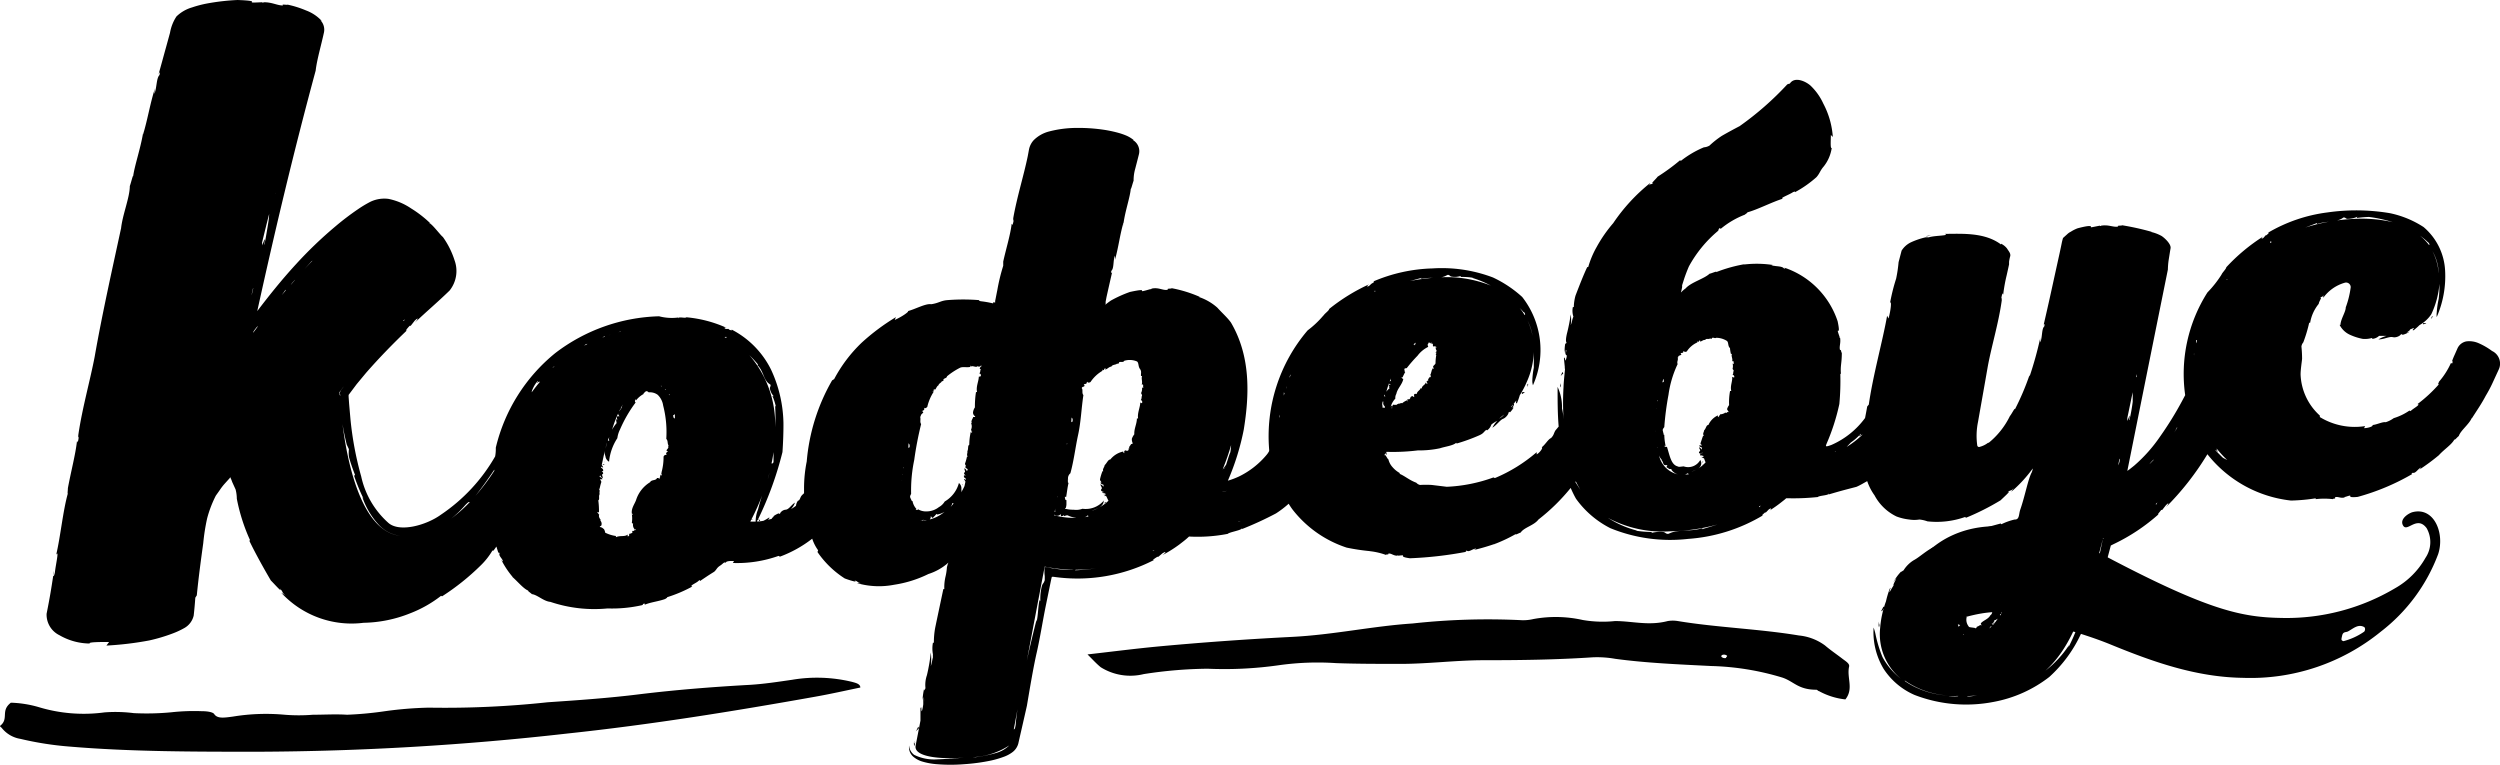 <svg xmlns="http://www.w3.org/2000/svg" viewBox="2495 29 205 62.711">
  <g id="logo_black" transform="translate(2495.013 29.03)">
    <g id="Layer_1" data-name="Layer 1" transform="translate(-0.013 -0.03)">
      <path id="Path_101" data-name="Path 101" d="M193.452,51.18c8.528,4.5,11.253,5.027,14.507,5.08a17.461,17.461,0,0,0,9.268-2.434,6.57,6.57,0,0,0,2.5-2.5,2.31,2.31,0,0,0,.088-2.434c-.794-1.058-1.579.362-1.922-.2s.511-1.049.785-1.111c1.764-.441,2.646,1.764,2.081,3.457a14.365,14.365,0,0,1-4.692,6.341,16.914,16.914,0,0,1-11.305,3.792c-3.863-.053-7.425-1.323-10.944-2.769-2.31-.935-4.753-1.5-7.055-2.293-2.116-.714-4.065-.168-6.085.476a6.014,6.014,0,0,0-1.72,1.138,1.146,1.146,0,0,0-.45,1.129.82.82,0,0,0,.882.511c.273,0,.564-.229.882-.079s.661.247.661.705-.388.45-.653.591c-2.213,1.173-3.527-1.094-3.783-3.289a7.69,7.69,0,0,1,4.127-7.663c2.231-1.12,4.33-.97,6.667-.723a11.349,11.349,0,0,1,4.639,1.482C192.332,50.651,192.808,50.845,193.452,51.18Zm19.542,6.984a5.291,5.291,0,0,0,1.684-.767c.1-.062.141-.335,0-.4-.494-.256-.882.141-1.314.37-.176.088-.4,0-.476.344S212.791,58.085,212.994,58.165Zm-34.886-4.78c.45.326.723-.053,1.023-.159-.079-.194-.141-.538-.256-.556C178.443,52.591,178.416,53.147,178.108,53.385Z" transform="translate(-20.834 -5.588)"/>
      <path id="Path_102" data-name="Path 102" d="M.88,65.035a9.11,9.11,0,0,1,2.249.353,12.716,12.716,0,0,0,5.432.441,11.923,11.923,0,0,1,2.4.062,21.278,21.278,0,0,0,3.087-.071,17.074,17.074,0,0,1,2.5-.088c.441,0,.882.071,1,.229.256.4.82.309,1.543.212a16.755,16.755,0,0,1,4.242-.15,14.382,14.382,0,0,0,2.31,0c.944,0,1.87-.062,2.8,0a28.986,28.986,0,0,0,3.113-.291,30.689,30.689,0,0,1,3.589-.291A78.717,78.717,0,0,0,44.894,65c2.487-.168,5.027-.344,7.5-.653,3.042-.37,6.058-.608,9.092-.776,1.155-.071,2.3-.247,3.448-.414a12.24,12.24,0,0,1,4.912.168c.317.088.688.168.688.467-1.2.247-2.434.529-3.686.75-6.729,1.2-13.484,2.293-20.371,3.025a232.93,232.93,0,0,1-25.318,1.49c-5.212,0-10.459,0-15.459-.423A26.287,26.287,0,0,1,1.656,68,2.443,2.443,0,0,1,.14,67.116C.1,67.055-.054,66.975,0,66.931.748,66.34,0,65.705.88,65.035Z" transform="translate(0.013 -7.414)"/>
      <path id="Path_103" data-name="Path 103" d="M163.254,64.1a5.776,5.776,0,0,1-2.161-.679c-.071,0-.141-.115-.22-.115-1.508,0-1.843-.688-2.8-1a21.835,21.835,0,0,0-5.811-.944c-2.646-.132-5.344-.247-7.884-.591a8.492,8.492,0,0,0-1.852-.123c-3,.2-5.961.238-8.916.238-2.337,0-4.692.317-7,.3-1.7,0-3.422,0-5.124-.062a22.779,22.779,0,0,0-4.656.168,31.633,31.633,0,0,1-5.873.291,35.883,35.883,0,0,0-5.238.441,4.575,4.575,0,0,1-3.527-.564c-.379-.309-.661-.635-1.085-1.049,2.011-.229,3.863-.467,5.714-.644,3.686-.344,7.4-.608,11.05-.794,3.386-.168,6.588-.882,9.895-1.1a56.531,56.531,0,0,1,9.03-.265,3.712,3.712,0,0,0,.882-.1,10.133,10.133,0,0,1,4.039.079,9.7,9.7,0,0,0,2.646.088c1.437,0,2.751.406,4.321,0a2.487,2.487,0,0,1,.838,0c3.2.529,6.7.644,9.921,1.182a4.3,4.3,0,0,1,2.143.82c.45.388.979.741,1.455,1.111.247.185.573.379.52.617C163.351,62.332,163.959,63.213,163.254,64.1Zm-9.789-3.43s.115-.115.088-.15a.388.388,0,0,0-.379-.071.121.121,0,0,0-.088.15.4.4,0,0,0,.379.106Z" transform="translate(-11.933 -6.748)"/>
      <path id="Path_104" data-name="Path 104" d="M13.3,12.379V12.15A2.1,2.1,0,0,0,13.3,12.379Z" transform="translate(-1.56 -1.409)"/>
      <path id="Path_105" data-name="Path 105" d="M4.94,53.423a.132.132,0,0,0,0,.062A1.01,1.01,0,0,1,5,53.07Z" transform="translate(-0.572 -6.243)"/>
      <path id="Path_106" data-name="Path 106" d="M56.233,42.988V42.9C56.119,42.988,56.233,42.838,56.233,42.988Z" transform="translate(-6.626 -5.042)"/>
      <path id="Path_107" data-name="Path 107" d="M59,49.32Z" transform="translate(-6.959 -5.8)"/>
      <path id="Path_108" data-name="Path 108" d="M56.05,43.59Z" transform="translate(-6.61 -5.123)"/>
      <path id="Path_109" data-name="Path 109" d="M56.2,43.129a.67.67,0,0,0-.185,0C56.081,43.217,56.125,43.147,56.2,43.129Z" transform="translate(-6.606 -5.068)"/>
      <path id="Path_110" data-name="Path 110" d="M64.981,54.12h0l-.141.1Z" transform="translate(-7.649 -6.367)"/>
      <path id="Path_111" data-name="Path 111" d="M102.78,46.994c0,.053,0,.062.079.053C102.824,46.836,102.868,47.056,102.78,46.994Z" transform="translate(-12.131 -5.52)"/>
      <path id="Path_112" data-name="Path 112" d="M106.06,36.272h0V36.21Z" transform="translate(-12.518 -4.251)"/>
      <path id="Path_113" data-name="Path 113" d="M102.5,46.21Z" transform="translate(-12.098 -5.433)"/>
      <path id="Path_114" data-name="Path 114" d="M102.68,46.773c.053,0,.088-.088.132-.123C102.706,46.623,102.715,46.72,102.68,46.773Z" transform="translate(-12.119 -5.484)"/>
      <path id="Path_115" data-name="Path 115" d="M89.44,45v.088C89.555,44.912,89.449,45.079,89.44,45Z" transform="translate(-10.555 -5.29)"/>
      <path id="Path_116" data-name="Path 116" d="M89.629,44.319Z" transform="translate(-10.576 -5.209)"/>
      <path id="Path_117" data-name="Path 117" d="M91.16,34.15Z" transform="translate(-10.758 -4.008)"/>
      <path id="Path_118" data-name="Path 118" d="M89.46,44.789h.185C89.707,44.789,89.531,44.771,89.46,44.789Z" transform="translate(-10.557 -5.264)"/>
      <path id="Path_119" data-name="Path 119" d="M85,69.291c.2-.776-.071.22,0-.441a.732.732,0,0,0,0,.441Z" transform="translate(-10.026 -8.107)"/>
      <path id="Path_120" data-name="Path 120" d="M91.152,27.83h0Z" transform="translate(-10.75 -3.261)"/>
      <path id="Path_121" data-name="Path 121" d="M104.41,20.76v.185a.626.626,0,0,0,0-.185Z" transform="translate(-12.324 -2.426)"/>
      <path id="Path_122" data-name="Path 122" d="M85.388,67.7c0-.388-.132.071-.22.194S85.317,67.735,85.388,67.7Z" transform="translate(-10.048 -7.953)"/>
      <path id="Path_123" data-name="Path 123" d="M132.83,34.8Z" transform="translate(-15.681 -4.085)"/>
      <path id="Path_124" data-name="Path 124" d="M128.56,37.62V37.8C128.622,37.717,128.578,37.682,128.56,37.62Z" transform="translate(-15.177 -4.418)"/>
      <path id="Path_125" data-name="Path 125" d="M142.057,35.64c-.256.423.079-.115-.071.265A.282.282,0,0,0,142.057,35.64Z" transform="translate(-16.759 -4.184)"/>
      <path id="Path_126" data-name="Path 126" d="M140.774,37.77a.82.82,0,0,1-.044.088S140.783,37.8,140.774,37.77Z" transform="translate(-16.614 -4.436)"/>
      <path id="Path_127" data-name="Path 127" d="M139.041,50.52h0l-.141.071A.414.414,0,0,0,139.041,50.52Z" transform="translate(-16.398 -5.942)"/>
      <path id="Path_128" data-name="Path 128" d="M141.728,36.447c0-.053-.159,0-.229,0C141.455,36.72,141.631,36.491,141.728,36.447Z" transform="translate(-16.704 -4.277)"/>
      <path id="Path_129" data-name="Path 129" d="M158.3,43.169c0,.053,0,.062.071.053C158.353,43.063,158.371,43.266,158.3,43.169Z" transform="translate(-18.69 -5.072)"/>
      <path id="Path_130" data-name="Path 130" d="M161,33.84Z" transform="translate(-19.009 -3.971)"/>
      <path id="Path_131" data-name="Path 131" d="M158.21,42.985c.053,0,.1-.079.15-.115C158.254,42.861,158.254,42.985,158.21,42.985Z" transform="translate(-18.679 -5.038)"/>
      <path id="Path_132" data-name="Path 132" d="M145.085,35.61a.4.4,0,0,0,0,.335C145.2,35.337,145.076,36.13,145.085,35.61Z" transform="translate(-17.124 -4.18)"/>
      <path id="Path_133" data-name="Path 133" d="M166.84,17.684V17.64l-.22.132Z" transform="translate(-19.673 -2.057)"/>
      <path id="Path_134" data-name="Path 134" d="M145.312,34.694c-.062-.3-.123.062-.194.168S145.25,34.721,145.312,34.694Z" transform="translate(-17.131 -4.058)"/>
      <path id="Path_135" data-name="Path 135" d="M186.177,56.11Z" transform="translate(-21.981 -6.602)"/>
      <path id="Path_136" data-name="Path 136" d="M185.6,54.24Z" transform="translate(-21.915 -6.381)"/>
      <path id="Path_137" data-name="Path 137" d="M186.3,55.819Z" transform="translate(-21.997 -6.567)"/>
      <path id="Path_138" data-name="Path 138" d="M186.18,56a1.041,1.041,0,0,0,.176,0Z" transform="translate(-21.984 -6.589)"/>
      <path id="Path_139" data-name="Path 139" d="M174.705,58.246c.176-.882-.053.256,0-.476A.829.829,0,0,0,174.705,58.246Z" transform="translate(-20.624 -6.798)"/>
      <path id="Path_140" data-name="Path 140" d="M188.69,34.811V34.67A1.094,1.094,0,0,0,188.69,34.811Z" transform="translate(-22.28 -4.069)"/>
      <path id="Path_141" data-name="Path 141" d="M179.171,21.9s-.062,0-.071.044a2.586,2.586,0,0,0,.4-.1Z" transform="translate(-21.147 -2.555)"/>
      <path id="Path_142" data-name="Path 142" d="M175.148,56.538c0-.414-.141.062-.238.2C174.989,56.8,175.078,56.564,175.148,56.538Z" transform="translate(-20.652 -6.633)"/>
      <path id="Path_143" data-name="Path 143" d="M226.169,29.34c-.379.379.106-.115-.159.256a.335.335,0,0,0,.159-.256Z" transform="translate(-26.689 -3.44)"/>
      <path id="Path_144" data-name="Path 144" d="M226.806,42.13h0l-.106.115A.415.415,0,0,0,226.806,42.13Z" transform="translate(-26.771 -4.951)"/>
      <path id="Path_145" data-name="Path 145" d="M204.864,28.763a5.565,5.565,0,0,0-1.138-.661,1.923,1.923,0,0,0-.97-.141,1,1,0,0,0-.75.591l-.238.538c-.062.132-.115.265-.168.4s.044.071,0,.22-.053,0-.132.044a6.234,6.234,0,0,1-.979,1.526c0,.079-.132.22,0,.2a11.711,11.711,0,0,1-1.764,1.631c.309,0-.282.326-.476.494s-.168,0-.132,0a4.691,4.691,0,0,1-1.332.653,2.32,2.32,0,0,1-.661.335c-.247-.053-.723.2-1.085.229.115.088-.326.256-.688.256l.088-.168a5.476,5.476,0,0,1-3.713-.741v-.123a4.771,4.771,0,0,1-1.579-3.369c0-.388.088-.944.123-1.279a10.073,10.073,0,0,0-.053-1.014.626.626,0,0,1,.15-.335,11.546,11.546,0,0,0,.485-1.614h.079a3.307,3.307,0,0,1,.706-1.552c0-.176.335-.617.106-.476.123-.176.185,0,.265-.247v.229a3.281,3.281,0,0,1,1.764-1.235.379.379,0,0,1,.485.37,7.487,7.487,0,0,1-.406,1.649c0,.362-.37.882-.432,1.376v.062h-.071a1.764,1.764,0,0,0,.811.794,4.6,4.6,0,0,0,1.085.353,2.081,2.081,0,0,0,.776-.079v.079a.935.935,0,0,0,.564-.247h.617a2.477,2.477,0,0,0-.67.291c.467,0,.882-.256,1.182-.185s.67-.15.67-.265c-.071.053.247,0,.062.088a1.587,1.587,0,0,0,.635-.273s-.15.053-.238.088c.1-.106.291-.185.273-.265l.317-.132c.044.053-.22.229,0,.185l.309-.265.159-.15a2.849,2.849,0,0,0,.961-.882,7.135,7.135,0,0,0,.67-2.5,7.928,7.928,0,0,1-.062,1.243,7.354,7.354,0,0,0-.159,1.129,1.332,1.332,0,0,0,0,.353,8.352,8.352,0,0,0,.688-3.81,5.009,5.009,0,0,0-1.764-3.572,8.087,8.087,0,0,0-2.76-1.138,16.65,16.65,0,0,0-5.124-.062,12.778,12.778,0,0,0-4.894,1.676c.185-.053,0,.1-.115.194h-.053l-.185.212c-.212.15-.176,0,0-.123a15.213,15.213,0,0,0-3.051,2.54c0,.15-.45.547-.388.661s0,0,0-.062a8.908,8.908,0,0,1-1.155,1.464,12.452,12.452,0,0,0-1.825,8.422l-.282.529a27.734,27.734,0,0,1-1.764,2.848,12.346,12.346,0,0,1-2.134,2.4c-.176.141-.467.379-.564.432h0c1.1-5.485,2.187-10.882,3.325-16.508a6.1,6.1,0,0,1,.062-.767c.053-.317.1-.644.159-.979s-.467-.829-.732-1.005a3.263,3.263,0,0,0-.882-.335h.088a21.639,21.639,0,0,0-2.452-.547c0,.053-.485,0-.309.106-.432.079-.776-.176-1.411-.071,0,0,0,.062-.115,0-.8.159-.723.15-.714.1s0-.176-1.1.115a3,3,0,0,0-.556.282,1.076,1.076,0,0,0-.282.194l-.353.317a4.347,4.347,0,0,0-.115.459l-.053.256-.106.5-.45,2.046c-.291,1.34-.582,2.646-.882,3.933,0-.159.132-.212.071.053-.229.2-.15.882-.326,1.305a1.227,1.227,0,0,1,0-.379,30.263,30.263,0,0,1-.882,3.184.5.5,0,0,1,0-.132,21.005,21.005,0,0,1-1.2,2.822c0-.176-.265.388-.414.556a6.464,6.464,0,0,1-1.764,2.213v-.044a1.914,1.914,0,0,1-.7.353.15.15,0,0,1-.212-.106,5.687,5.687,0,0,1,.062-1.94c.265-1.508.538-3.034.8-4.542.309-1.684.882-3.527,1.146-5.415,0-.344-.062-.088,0-.37.1-.459.062,0,.123-.15a13.29,13.29,0,0,1,.282-1.552c.062-.273.123-.556.194-.882v-.212a3.3,3.3,0,0,1,.079-.406c.1-.265-.115-.467-.247-.688a1.385,1.385,0,0,0-.353-.317c-.106-.071-.168-.1-.123,0-1.358-1.032-3.254-.882-4.639-.882.494.159-.811.123-1.288.282h-.265a6.173,6.173,0,0,0-1.2.406,1.834,1.834,0,0,0-.776.688l-.247.944a11.464,11.464,0,0,1-.2,1.349,15.477,15.477,0,0,0-.494,1.967c.141-.141.044.688-.132,1.305l-.115-.229c-.353,2.028-1.164,4.894-1.5,7.284l-.132.159c-.053.309-.115.626-.176.944a6.781,6.781,0,0,1-2.769,2.213c-.52.185-.467.115-.388-.1a17.177,17.177,0,0,0,1.049-3.263,20.744,20.744,0,0,0,.079-2.5l.053.062c-.062-.714.071-.882.071-1.764-.071,0-.044-.344-.141-.2-.1-.3.071-.573,0-1.023,0,0-.071,0-.044-.079-.388-1.111.15.212-.159-1.279a6.931,6.931,0,0,0-4.409-4.409c.132,0,.159.123,0,.071-.15-.2-.679-.15-1.023-.247a.529.529,0,0,1,.3,0,8.819,8.819,0,0,0-2.593-.062,1.058,1.058,0,0,1,.212-.053,11.993,11.993,0,0,0-2.443.67c.088-.115-.362.1-.547.132-.432.414-1.517.7-1.958,1.2h0a2.726,2.726,0,0,0-.344.291c-.1.123,0-.088,0-.132l.053-.256v-.159l.168-.529c.115-.344.247-.688.388-1.014a10.088,10.088,0,0,1,2.355-2.884c.168-.168,0-.088.132-.22s0,.053.15,0a7.055,7.055,0,0,1,1.949-1.138c.071-.071.273-.176.185-.185.882-.238,2-.838,2.963-1.138-.388,0,.494-.309.794-.52.168-.079.194-.044.168,0a9.171,9.171,0,0,0,1.764-1.235c.291-.335.273-.5.6-.882a3.183,3.183,0,0,0,.653-1.517c-.123.106-.079-.547-.071-1.058l.159.159a6.808,6.808,0,0,0-.776-2.725,4.762,4.762,0,0,0-.988-1.42c-.335-.353-1.358-.882-1.764-.22h-.053l-.15.053a24.931,24.931,0,0,1-3.915,3.43c-.414.212-1.058.564-1.455.794a7.523,7.523,0,0,0-1.014.8,1.067,1.067,0,0,1-.459.141,8.016,8.016,0,0,0-1.887,1.111l-.062-.053a16.843,16.843,0,0,1-1.843,1.349c-.115.176-.653.644-.353.511-.2.194-.22,0-.388.256l.141-.256a14.833,14.833,0,0,0-3.042,3.3,11.261,11.261,0,0,0-1.349,1.94,7.522,7.522,0,0,0-.7,1.658h-.079c-.3.626-.635,1.49-.961,2.337a3.7,3.7,0,0,0-.141.944h-.079a1.526,1.526,0,0,0,.044.785c-.132.326-.088.379-.22.7a2.8,2.8,0,0,0,0-.882,13.917,13.917,0,0,1-.273,1.429c-.123.467-.159.838-.053.882,0-.106-.106.291-.106,0a3.527,3.527,0,0,0-.062.882,1.089,1.089,0,0,1,.044-.309c0,.159,0,.423.088.45s0,.282-.044.423-.079-.4-.15-.15l.088.882c-.044.5-.106,1-.123,1.508a22.005,22.005,0,0,0,0,2.531.141.141,0,0,0,0,.062,4.723,4.723,0,0,0-.123-.882,3.889,3.889,0,0,0-.362-1.764c0,1.12,0,2.187.088,3.254l-.265.317c-.15.247-.115.379-.362.626-.229.088-.485.556-.767.758.141,0-.106.4-.406.582v-.185a12.751,12.751,0,0,1-3.43,2.125l-.115-.053a12.734,12.734,0,0,1-3.827.767l-1.235-.15a8,8,0,0,0-.961,0,.591.591,0,0,1-.309-.185c-.556-.2-.944-.556-1.358-.723v-.071a2.161,2.161,0,0,1-.582-.476,1.446,1.446,0,0,1-.344-.644c-.106-.053-.247-.459-.3-.317-.079-.176.132,0,0-.238l.168.2-.044-.256a2.475,2.475,0,0,1,.256,0H115a16.94,16.94,0,0,0,1.764-.123,8.077,8.077,0,0,0,1.817-.176c.379-.132,1.085-.212,1.323-.45l.044.062a14.622,14.622,0,0,0,1.843-.67c.379-.168.335-.256.591-.459l.053.053a.882.882,0,0,0,.353-.476.618.618,0,0,0,.088-.071,3.739,3.739,0,0,1,.406-.247,2.143,2.143,0,0,0-.406.573c.379-.238.626-.635.882-.732s.494-.45.432-.547c0,.079.212-.132.1.053a2.566,2.566,0,0,0,.353-.459l-.106.1c0-.132.185-.344.079-.37.062-.088.141-.168.2-.256s-.079.317.079.185a5.575,5.575,0,0,0,.229-.644,6.8,6.8,0,0,0,.547-1.032,6.5,6.5,0,0,0,.6-2.981v1.764a6.657,6.657,0,0,0-.123,1.085,1.207,1.207,0,0,0,.053.353,7.055,7.055,0,0,0-.882-7.24,9.6,9.6,0,0,0-2.4-1.6,11.835,11.835,0,0,0-4.956-.741,13.228,13.228,0,0,0-4.868,1.076c.185,0,0,.1-.132.176h0l-.2.185c-.229.115-.176,0,0-.132a15.477,15.477,0,0,0-3.272,2.019c0,.15-.5.459-.459.582s0,0,0-.062a7.769,7.769,0,0,1-1.305,1.235,13.378,13.378,0,0,0-3.157,9.78s0,.071,0,.115a1.608,1.608,0,0,1-.22.326,6.852,6.852,0,0,1-2.258,1.764,6.473,6.473,0,0,1-.882.335h0c-.062,0,0,0,0-.053a20.336,20.336,0,0,0,1.279-4.136c.459-2.84.582-5.988-1.049-8.766-.282-.4-.723-.785-1.12-1.226a4.348,4.348,0,0,0-1.534-.882h.1a10.583,10.583,0,0,0-2.31-.714c0,.062-.467,0-.3.123-.414.1-.741-.22-1.349-.088,0,0,0,.062-.106.044-1.5.441.265-.185-1.667.229a9.947,9.947,0,0,0-1.561.705,5.06,5.06,0,0,0-.432.326c-.071.088,0,0,0-.062v-.168l.071-.379c.159-.714.317-1.411.476-2.108,0,.15-.132.2-.079-.044.229-.194.132-.829.291-1.243a1.279,1.279,0,0,1,0,.362c.309-1.094.4-2.046.705-3.078a.194.194,0,0,1,0,.079c.132-1.023.547-2.178.6-2.875,0,.176.15-.432.229-.635a3.448,3.448,0,0,1,.132-.979c.1-.388.212-.811.309-1.208a1.058,1.058,0,0,0-.494-1.146h.062a2.593,2.593,0,0,0-.653-.388,5.362,5.362,0,0,0-.564-.194,10.186,10.186,0,0,0-1.12-.247,13.863,13.863,0,0,0-2.266-.168,9.021,9.021,0,0,0-2.337.291,2.751,2.751,0,0,0-1.261.714,1.579,1.579,0,0,0-.388.776l-.1.538c-.326,1.587-.882,3.333-1.191,5.088,0,.326.062.079,0,.344-.106.441-.071,0-.132.15-.106.882-.45,1.984-.688,3.06v.344a15.5,15.5,0,0,0-.485,2c-.062.3-.115.591-.176.882v.132a.185.185,0,0,1-.123-.044c-.035-.044,0,.132-.079.106a8.244,8.244,0,0,0-.882-.159c-.212-.018-.273-.071-.212-.1a16.5,16.5,0,0,0-2.646,0c-.547.053-.661.238-1.305.335-.441-.079-1.3.406-1.914.564.176,0-.494.476-1.076.723l.1-.229a17.576,17.576,0,0,0-2.813,2.1A11.737,11.737,0,0,0,68.9,31.056l-.168.106a15.98,15.98,0,0,0-2.081,6.649,11.1,11.1,0,0,0-.22,2.222v.379l-.071.071c-.265.229-.185.309-.353.529h-.062a.882.882,0,0,0-.176.432l-.132.1h0l-.168.106-.106.053a1.173,1.173,0,0,0,.317-.52c-.3.2-.494.564-.758.582s-.485.256-.459.362c.044-.053-.2,0-.071-.079a1.763,1.763,0,0,0-.494.273s.106.009.106-.053c-.071.1-.229.168-.22.247l-.291.071c0-.071.2-.168.053-.168a3.721,3.721,0,0,1-.441.256,3.527,3.527,0,0,1-.52.062.147.147,0,0,1,.071-.15c.071-.044.088.071.106.115.159-.088,0-.106-.1-.15a28.008,28.008,0,0,0,2-5.512c.053-.75.088-1.72.079-2.425a10.794,10.794,0,0,0-1.014-4.33,7.372,7.372,0,0,0-3.254-3.3c.123.106-.062.079-.212,0v-.044h-.247c-.212-.1-.079-.141.1-.071a10.177,10.177,0,0,0-3.333-.882c-.088.106-.6-.071-.653.071-.053,0,0,0,0-.053a4.127,4.127,0,0,1-1.587-.1,14.639,14.639,0,0,0-8.519,3.025,14.233,14.233,0,0,0-4.868,7.752,3.369,3.369,0,0,1-.053.714,14.339,14.339,0,0,1-4.436,4.771c-1.208.882-3.448,1.5-4.348.653a7.125,7.125,0,0,1-2.2-3.783,27,27,0,0,1-.882-4.718l-.106-1.208-.044-.608v-.15h0l.661-.882.776-.935c1.067-1.217,2.213-2.4,3.4-3.527-.282.22-.062-.088.176-.326h.079l.326-.414c.362-.344.273-.123,0,.168.979-.935,1.861-1.667,2.866-2.646a2.566,2.566,0,0,0,.406-2.469,6.887,6.887,0,0,0-.961-1.922c-.176-.115-.935-1.138-1.1-1.111-.079-.106,0,0,.079,0a9.339,9.339,0,0,0-1.579-1.226,5.106,5.106,0,0,0-1.861-.785,2.646,2.646,0,0,0-1.482.238,9.507,9.507,0,0,0-1.041.626,21.8,21.8,0,0,0-1.808,1.376,33.642,33.642,0,0,0-3.236,3.1c-1.138,1.235-2.187,2.54-3.192,3.863,1.446-6.579,2.981-13.043,4.789-19.718.1-.882.432-1.993.679-3.122a1.111,1.111,0,0,0-.291-1.014l.123.071A3.333,3.333,0,0,0,25.59.825,8.219,8.219,0,0,0,24.074.349c0,.053-.556-.071-.362.071-.5,0-.882-.273-1.6-.265,0,0,0,.071-.141,0-1.852.088.362-.1-1.993-.185A18.387,18.387,0,0,0,17.5.252a9.021,9.021,0,0,0-1.252.326,3.06,3.06,0,0,0-1.279.741,3.527,3.527,0,0,0-.529,1.34l-.317,1.155c-.212.758-.414,1.517-.626,2.258,0-.185.159-.247.079.053-.256.247-.212,1.023-.414,1.534a1.931,1.931,0,0,1,.044-.45c-.423,1.349-.591,2.522-.979,3.8v-.1c-.212,1.261-.705,2.69-.811,3.527,0-.212-.176.538-.273.794,0,.944-.617,2.381-.723,3.527v-.044C9.7,22.061,8.879,25.7,8.262,29.221,7.883,31.2,7.256,33.384,6.93,35.571c-.053.4.053.1,0,.423-.106.538-.062,0-.123.185-.123,1.085-.494,2.478-.741,3.818,0,.168-.053.538,0,.423-.414,1.464-.6,3.527-.961,5.044.273-.494-.062.926-.106,1.464-.071.3-.115.326-.132.229-.176,1.155-.273,1.764-.547,3.139a1.878,1.878,0,0,0,1.058,1.764,5.027,5.027,0,0,0,2.487.679c-.185-.115.811-.132,1.579-.123l-.22.291a26.454,26.454,0,0,0,3.527-.423,13.854,13.854,0,0,0,1.87-.556,6.649,6.649,0,0,0,.961-.441,1.579,1.579,0,0,0,.8-1.041c.062-.564.1-.988.132-1.464l.123-.194c.141-1.446.335-2.875.529-4.286a16.438,16.438,0,0,1,.317-2.019,9.277,9.277,0,0,1,.714-1.87c.106-.15.229-.317.353-.5a4.36,4.36,0,0,1,.37-.476l.414-.459c.053-.1.071-.062.079,0l.053.115.079.212.273.6a3.122,3.122,0,0,1,.1.758A15.071,15.071,0,0,0,21,44.257l-.053.062c.45.944,1.173,2.249,1.764,3.254.247.238,1.014,1.111.732.653.335.326.115.309.5.591l-.388-.247a7.849,7.849,0,0,0,6.755,2.469,10.715,10.715,0,0,0,3.818-.776,9.886,9.886,0,0,0,2.54-1.437l.079.044a19.621,19.621,0,0,0,3.184-2.549,5.794,5.794,0,0,0,.944-1.2h.088c.1-.132.176-.238.238-.335.062.185.115.379.185.564,0-.071,0-.141.079,0-.1.194.229.414.282.653-.044,0-.106-.088-.15-.141a7.328,7.328,0,0,0,1,1.49.414.414,0,0,1-.115-.1c.459.388.944,1.005,1.349,1.155-.115,0,.194.185.282.282.45.053.97.591,1.517.635h0a11.253,11.253,0,0,0,4.692.538,11.164,11.164,0,0,0,2.813-.265c.168-.062,0-.079.159-.123s0,.062.106.071c.45-.194,1.085-.256,1.649-.459.062-.053.212-.115.141-.141a11.208,11.208,0,0,0,2.081-.882c-.291-.044.309-.273.485-.441s.15,0,.132,0c.423-.282.644-.441,1.173-.767.212-.185.2-.317.485-.5s.3-.326.494-.238c-.079-.115.335-.176.653-.132l-.1.15a10.141,10.141,0,0,0,3.748-.582l.115.062A9.877,9.877,0,0,0,67.1,44.142a3.457,3.457,0,0,0,.485.952l-.053.141A7.8,7.8,0,0,0,69.763,47.4c.265.106,1.182.4.8.168.362.088.194.2.591.22h-.379a6.517,6.517,0,0,0,3.042.132,9.56,9.56,0,0,0,2.813-.882,4.506,4.506,0,0,0,1.579-.882c.079-.1.044,0,0,.088l-.062.238a4.754,4.754,0,0,1-.115.767,3.853,3.853,0,0,0-.1,1.023h-.079c-.185.882-.432,2.037-.67,3.184a6.535,6.535,0,0,0-.106,1.217H77a2.522,2.522,0,0,0,0,.952,2.417,2.417,0,0,0,0,.247c-.071.256-.062.379-.176.723a4.612,4.612,0,0,0,0-1.12,14.284,14.284,0,0,1-.317,1.861,2.437,2.437,0,0,0-.115,1.1c0-.132-.132.379-.115,0a6.34,6.34,0,0,0-.141,1.1,1.151,1.151,0,0,1,.071-.4v.582a3.471,3.471,0,0,1-.115.573c-.071,0,0-.529-.115-.229v1l-.4,2.072c-.132.882,1.922,1.12,3.968.961-.767.071-1.508.115-2.187.141a3.686,3.686,0,0,1-1.9-.37,1.049,1.049,0,0,1-.414-.767,1.032,1.032,0,0,0,.406.97,1.984,1.984,0,0,0,.661.344,5.582,5.582,0,0,0,1.2.22,13.782,13.782,0,0,0,2.258,0,15.636,15.636,0,0,0,2.2-.3A7.936,7.936,0,0,0,82.885,62a2.725,2.725,0,0,0,.6-.326A1.314,1.314,0,0,0,84,60.942c.229-1.014.467-2.037.705-3.1.229-1.349.52-3.113.8-4.339s.5-2.646.758-3.907l.406-1.984c.1-.467.071-.265.088-.344h.132a13.7,13.7,0,0,0,8.281-1.4c-.282.1,0-.1.229-.238h.079l.344-.291c.37-.22.265-.044,0,.15a10.961,10.961,0,0,0,1.4-.882c.212-.168.432-.326.635-.511L98,43.966h0a12.9,12.9,0,0,0,3.175-.22c.115-.141,1.129-.291,1.155-.45.106,0,0,0,0,.062a27.583,27.583,0,0,0,2.8-1.288,8.307,8.307,0,0,0,1.041-.794,5.177,5.177,0,0,0,.344.511,9.277,9.277,0,0,0,4.409,3.087,17.3,17.3,0,0,0,1.94.291h-.053a5.723,5.723,0,0,1,1.34.309c0-.071.265,0,.185-.106.247-.053.414.185.758.168,0,0,0-.071.062,0,.882-.088-.168.062.952.212a30.945,30.945,0,0,0,4.665-.538c-.088,0-.15-.053,0-.088.185.15.485-.159.758-.168,0,.044-.132.088-.194.123a18.916,18.916,0,0,0,1.852-.547,12.443,12.443,0,0,0,1.6-.767c-.053.106.273-.088.406-.123.273-.423,1.094-.582,1.455-1.067h0a16.015,16.015,0,0,0,2.646-2.593,8.641,8.641,0,0,0,.432.882,7.813,7.813,0,0,0,2.813,2.416,12.963,12.963,0,0,0,6.376.882,13.792,13.792,0,0,0,6.173-1.949c-.22.079,0-.088.141-.22h.071l.238-.247c.273-.185.22,0,0,.132a11.464,11.464,0,0,0,1.041-.732l.247-.194.141-.123h.141a19.312,19.312,0,0,0,2.452-.1c.1-.123.882-.132.882-.273.079,0,0,0,0,.062,1.146-.335,1.208-.344,2.284-.626.309-.132.591-.309.882-.467a4.409,4.409,0,0,0,.6,1.164,4.013,4.013,0,0,0,1.808,1.737,4.356,4.356,0,0,0,1.041.247,2.593,2.593,0,0,0,.829,0,2.646,2.646,0,0,1,.661.15,6.958,6.958,0,0,0,3.1-.362l.053.071a20.407,20.407,0,0,0,2.848-1.437c.2-.2.97-.882.556-.644.291-.265.291-.053.529-.388l-.212.335a11.139,11.139,0,0,0,1.764-1.914,1.2,1.2,0,0,1-.088.326c-.3.547-.547,1.94-.944,3.069-.123.37-.053.82-.459.794a5.027,5.027,0,0,0-1.085.388l-.053-.062c-.882.238-2.152.582-3.333.979a6.006,6.006,0,0,0-1.155.608l-.071-.053a2.319,2.319,0,0,0-.785.635l-.256.132c-.247.123-.344.194-.679.37a8.088,8.088,0,0,0,.882-.794c-.705.335-1.261.882-1.711,1.12a2.532,2.532,0,0,0-.882.882c.079-.123-.344.265-.115,0a3.854,3.854,0,0,0-.714.97,2.312,2.312,0,0,1,.265-.353c-.088.2-.291.52-.229.582-.115.176-.22.353-.317.538-.079,0,.176-.538,0-.265a7.31,7.31,0,0,0-.309,1.032,8.068,8.068,0,0,0-.476,2.169,4.727,4.727,0,0,0,1.693,4.171,5.626,5.626,0,0,1-1.5-1.764,10.584,10.584,0,0,1-.573-1.87,3.754,3.754,0,0,0-.159-.556,5.873,5.873,0,0,0,.811,3.369,5.776,5.776,0,0,0,2.557,2.161,11.755,11.755,0,0,0,6.482.564,10.582,10.582,0,0,0,4.55-2.037,10.944,10.944,0,0,0,2.646-3.633,28.817,28.817,0,0,0,1.534-4.065c.212-.688.406-1.376.6-2.064l.273-1.023h0l.247-.123a15.591,15.591,0,0,0,3.721-2.487c-.256.185,0-.088.168-.309h.079l.291-.37c.309-.326.247-.115,0,.159a22.814,22.814,0,0,0,3.413-4.356,10.15,10.15,0,0,0,6.861,3.8,14.992,14.992,0,0,0,2.019-.185V40.9a6.173,6.173,0,0,1,1.411,0c0-.071.273,0,.159-.141.229-.115.459.1.8,0a.044.044,0,0,1,.062-.044c.882-.291-.159.123,1.014,0a18.66,18.66,0,0,0,4.515-1.9c-.079.053-.168,0,0-.079.238.079.423-.335.688-.432,0,0-.1.123-.15.176a17.138,17.138,0,0,0,1.6-1.182c.432-.485,1.076-.882,1.279-1.305,0,.123.229-.185.353-.265.159-.476.838-.944,1.076-1.5v.044c.379-.6.8-1.2,1.138-1.852a10.584,10.584,0,0,0,.529-.988l.52-1.129a1.146,1.146,0,0,0-.511-1.543ZM163.32,51.788v-.053h0Zm.556-.644-.062-.088a.788.788,0,0,0,.141.062c.044.009,0-.079,0-.141s.044,0,.062.053,0-.159,0-.176h0a.979.979,0,0,0,.3-.159,3.678,3.678,0,0,1-.706.82.335.335,0,0,0,.088-.185l.044.053C163.743,51.268,164.007,51.365,163.875,51.144Zm.617-.679a.273.273,0,0,0,0-.141h.088Zm.194-.767c0-.159-.317-.3-.317-.3a.882.882,0,0,1-.511.741.329.329,0,0,1-.15.282c-.185.344-.608.423-.794.679a.124.124,0,0,1,.044.106h0v.088s-.062-.079-.053-.1a.944.944,0,0,1-.317.176c0,.106-.053,0,0,.141v-.053c0-.053-.071.088-.159,0-.362-.053-.494-.053-.494-.115a.882.882,0,0,1-.168-.776c-.176-.106-.062-.168-.185-.291h0c-.053-.088.044-.079.141-.123-.062,0,0,0-.106-.071s.159,0,.132,0h0c-.079-.15.044,0,.194,0s.053-.406.212-.52h-.062c.15.088,0-.079.071-.071a.15.15,0,0,1,0,.062c.115,0,.071-.141.176-.15h0c0-.141.168-.079.132-.185,0,.053.062,0,.1,0-.115-.185.15-.053.106-.194h0c.141-.159.344-.265.467-.476s.317,0,.379-.176,0-.062,0-.088,0,.053.062.062.15-.071.22-.115,0-.053,0-.1c.159.071.176-.159.309-.115-.115-.141,0-.115,0-.168s.044,0,.053.071.1-.079.132,0,0-.123,0-.106,0,0,.062,0c0-.115,0-.229.044-.185v.176c.079-.15.071.053.256-.238l-.062.123c.159-.185.115,0,.423-.344a1.059,1.059,0,0,0-.132.212l.238-.185s-.088.106-.132.15-.2.247,0,.141l-.088.079c.088-.053.176,0,.071.053a.3.3,0,0,0,.2-.062c.106-.062-.15.079-.062.062H165c-.053.115,0,.176,0,.3-.141,0,0,.106-.106.2.062.071-.062.141.088.22h-.071a.988.988,0,0,1-.106.256c0,.053.079.079.106.132h-.071a.529.529,0,0,0,.212.141h0c-.044,0,0,0-.062.062a.573.573,0,0,0-.2-.15c0,.053.132.159,0,.168s0,.088.079.123-.062,0-.1,0a.088.088,0,0,0,0,.088h0c.062,0,.071.071.15.088-.071,0-.106-.071-.159-.053l.141.132a.242.242,0,0,1-.044.168,4.507,4.507,0,0,1-.273.661C164.642,50.042,164.863,49.928,164.687,49.7ZM161.477,51.956Zm-.317-.362Zm0-.291-.079.053a.265.265,0,0,0-.044-.176h.123s0,.079.053.1.009.018-.044.026Zm-.106-.229Zm3.9-1.825Zm0-.123v-.044c0-.044.035.026.035.044Zm-3.907,7.937a5.96,5.96,0,0,1-.794,0c.291-.009.564-.026.829-.026Zm.467-5.053h-.044s.071-.071.079.018Zm.229.079Zm.212.062Zm.82-.123Zm4.877,3.254-.088.071ZM21.26,23.622a3.448,3.448,0,0,1-.141.564l.132-.6Zm.335,3.184-.335.45c0-.071.044-.168.379-.564Zm1.473-11.023v.088h0A.281.281,0,0,1,23.068,15.782ZM51.588,33.1a1.252,1.252,0,0,0-.132.37l-.053-.044c0,.256-.326.335-.176.591l.071.088h-.168c-.044,0-.062.194,0,.247s0,0-.071,0,0,.247,0,.317h0a2.91,2.91,0,0,0-.37.538,9.815,9.815,0,0,1,.9-2.108ZM49.78,38.472Zm-.115.582a.176.176,0,0,1,.053-.1.511.511,0,0,0,.194.229c.053-.123-.115-.282,0-.335s0-.194-.071-.22c0,0,.079-.053.106,0a.265.265,0,0,0,0-.168h0a.354.354,0,0,0-.132-.123c-.071-.026,0-.062,0-.1s.1.106.15.053l-.123-.2.079-.362c.106-.511.22-1,.353-1.464-.053.379-.3.732-.132,1.1a.6.6,0,0,0,.3.467,4.242,4.242,0,0,1,.679-1.931,2.258,2.258,0,0,1,.22-.714,10.8,10.8,0,0,1,1.288-2.222c-.053,0-.071-.071-.062-.115h0v-.106c0-.044.088,0,.062.088a2.011,2.011,0,0,1,.635-.547c0-.115.123-.071.079-.185s0,0,0,.044c.15-.106.176-.15.353,0a1.067,1.067,0,0,1,.732.2,1.508,1.508,0,0,1,.45.882,8.722,8.722,0,0,1,.256,2.734c.168.168.062.37.2.564h-.053c.062.168,0,.194-.141.379.062,0,0,.079.115.062s-.168.106-.132.2.062,0,0,0c.088.273-.053-.053-.212.247a4.7,4.7,0,0,1-.176,1.323h.079c-.185,0,0,.159-.071.212s-.044-.053-.053-.071c-.132.22,0,.22-.106.256h0c.106.176-.123,0-.088.088,0-.071,0-.053-.123-.053-.079.238-.459.115-.564.344h0a2.646,2.646,0,0,0-1.155,1.473c-.115.317-.4.67-.344,1.085,0,.071.071,0,.088.071s-.062,0-.088,0a2.3,2.3,0,0,1,0,.7s.062.088.106.053a.547.547,0,0,0,.062.4s.079.071,0,.088h.15c.018,0,0,0,0,.053a.194.194,0,0,1-.115,0c0,.044,0,.079-.115.071s0,.132-.062.159a.666.666,0,0,1-.265.088.123.123,0,0,1-.106.2v-.15c-.229.212-.617.053-.961.22v-.1a2.828,2.828,0,0,1-.882-.273.705.705,0,0,0-.1-.291c-.115-.079-.123-.123-.273-.159s0-.088.053-.123a.382.382,0,0,0-.1-.441h.079c-.088-.115-.229-.309-.141-.467-.062,0-.1-.194-.185-.123,0-.062.132-.044.044-.106l.115.062A6.412,6.412,0,0,0,49.559,41c.141-.088,0-.335.115-.52-.062-.132.071-.317-.079-.423h.071a4.674,4.674,0,0,1,.141-.556c0-.115-.071-.132-.1-.229h.185c0-.1-.123-.15-.194-.194s-.035,0-.035-.026ZM55.38,32.3a.309.309,0,0,0,.044.071.08.08,0,0,1-.079-.071Zm.37,1.111h0v-.044c0-.044,0,.026,0,.044Zm0,.6.088-.088h0V34.3l-.123-.106s0-.194-.053-.247.009.053.062.062Zm.106.52Zm-.388-2.1Zm-.379-.556v.044a.212.212,0,0,0-.079,0,.335.335,0,0,1,.053-.044Zm-1.9-.282h-.062Zm-1.094.882v.062h0Zm2.6-.882.079.053H54.7Zm.265.159Zm-4.5,4.295c0,.071-.053.062-.1.053s.062-.2.1-.3a.776.776,0,0,0-.026.238Zm-9.436,2.54a18.035,18.035,0,0,1-1.534,2.037c.529-.67,1.041-1.393,1.543-2.143a.432.432,0,0,1-.009.106ZM33.606,43.878Zm41.448-7.849Zm1.764,6.4v-.115c.062,0,.079.088.123.115s.176-.088.168-.185,0,.053,0,.079.132-.2.229-.212v.053a1.7,1.7,0,0,0,.617-.229,3.016,3.016,0,0,1-1.649.705,2.055,2.055,0,0,1-.326,0,.67.67,0,0,0,.238-.053v.062c.2-.115.476.088.582-.185Zm1.658-.944a.741.741,0,0,0,.115-.238c0-.071.071,0,.106,0a3.062,3.062,0,0,1-.238.273Zm-3.889-3.21a.063.063,0,0,1,0,.1h0a.274.274,0,0,0,0-.1ZM74.587,38.216Zm-.1.626a.282.282,0,0,0,0,.079h0a.562.562,0,0,1-.018-.079Zm0,.194Zm0,.309h0s-.053.018-.053,0Zm.723,2.919h.053c.053,0-.1-.018-.106,0Zm-.388-5.071v-.009ZM75,36.312l.088.132v.194l-.106.062h0Zm3.88,4.789c.185-.335.52-.608.45-1.014a.556.556,0,0,0-.2-.511,2.5,2.5,0,0,1-1.164,1.517,1.243,1.243,0,0,1-.476.459,1.631,1.631,0,0,1-1.014.353,1.252,1.252,0,0,1-.7-.176.1.1,0,0,1-.106.062h-.088s.053-.079.088-.062a1.305,1.305,0,0,1-.344-.67c-.123,0-.053-.15-.168-.132s0,0,.053,0c-.1-.212-.123-.229,0-.459a12.178,12.178,0,0,1,.256-2.787,28.218,28.218,0,0,1,.564-2.937c-.132-.2,0-.379-.088-.617H76c0-.176.079-.185.22-.344-.062,0,0-.079-.106-.088s.185-.062.176-.168-.062,0,0,0c0-.282,0,.071.247-.194a3.836,3.836,0,0,1,.511-1.217s-.088,0-.071-.044c.176.062,0-.15.132-.176s0,.062,0,.088c.168-.115.168-.309.335-.414a.1.1,0,0,1,0,.053c0-.229.291-.265.291-.423,0,.071.088,0,.132,0-.079-.247.273-.168.282-.37h0a5.7,5.7,0,0,1,1.094-.714c.238-.088.529,0,.785-.053.053,0,0-.079.053-.1s0,.062,0,.088c.132-.115.317,0,.485,0,0,0,.053,0,.053-.088.044.141.185,0,.185.088.141-.141.176-.088.194-.071a.282.282,0,0,1-.115.071.272.272,0,0,1-.044.141c-.044.062.115,0,.071.079s0,.22-.115.317a.154.154,0,0,1,.106.247l-.141.026c0,.362-.247.82-.141,1.261H80.53a7.479,7.479,0,0,0-.088,1.252,1.023,1.023,0,0,0-.15.37.343.343,0,0,0,.132.335c.132.123-.079.071-.123.088-.053.176-.212.335-.106.5h-.071a.635.635,0,0,1,0,.538c.053.062,0,.229.15.168s-.132,0-.071.106l-.1-.088a4.674,4.674,0,0,0-.123,1.049c-.15.079-.053.344-.159.529.044.132-.1.317.044.441H79.79a3.827,3.827,0,0,1-.159.573c0,.115.071.141.088.238H79.64c0,.106.123.159.194.212s0,0,0,.062a.168.168,0,0,1-.053.106.52.52,0,0,0-.185-.238c-.053.123.106.282,0,.344s0,.194.062.22-.071.062-.106,0a.256.256,0,0,0,0,.168h0a.338.338,0,0,0,.141.115v.106c-.062,0-.1-.106-.15-.053l.123.2-.079.37a6.349,6.349,0,0,1-.758,1.235Zm.882-2.019ZM101.81,35.13Zm12.134-2.213a.309.309,0,0,0,.071.335.414.414,0,0,0,.053.079V33.4h-.194a.918.918,0,0,1,.009-.511Zm15.221-5.124a2.992,2.992,0,0,1,.079-.5,1.108,1.108,0,0,0-.141.476Zm-15.212,5.088A.289.289,0,0,1,114,32.7a.476.476,0,0,1-.106.159Zm2.266-4.471Zm-2.037,4.824h0s-.079-.026-.062-.026Zm3.527-5.177v.053c.062-.088.088,0,.168.088v-.132c0-.132.044.159.088.106s0-.062,0,0c.079-.115,0,.071.044.176s.212-.071.212.062.062-.053.071,0c-.15.1.062,0,0,.071a.088.088,0,0,1-.062,0c-.053.071.071.088,0,.168h0c.141,0,0,.15.062.185-.071,0-.053,0-.088.044.22,0-.071.132.071.2h0a3.748,3.748,0,0,0-.062.661c0,.141-.238.2-.2.37,0,0,.071,0,.071.062s-.053,0-.088,0-.071.141-.115.22,0,.053.071.062c-.176,0-.062.238-.212.265.176.071.053.106.071.159s-.062,0-.088,0a.194.194,0,0,1-.132.168s.071.115,0,.132-.071.088-.141.1c.1.062.123.168.053.176l-.106-.115c0,.194-.309.238-.317.5L117,31.788c-.071.212-.282.238-.335.494a.318.318,0,0,0-.194,0,.45.45,0,0,0,0,.247.115.115,0,0,1-.1-.053c-.026-.053-.22,0-.212.115V32.52c0,.106-.079.238-.185.185s-.053.132,0,.194-.079-.106-.071,0v-.115a1.429,1.429,0,0,0-.441.265c-.088-.106-.15.079-.273,0,0,.088-.159,0-.159.176v-.071a.732.732,0,0,1-.282,0c-.062,0,0,.106-.088.15v-.079a.582.582,0,0,0,0,.22H114.6a.476.476,0,0,0,.071-.238c-.053,0-.088.1-.132.1a1.649,1.649,0,0,1,.379-.653.609.609,0,0,1,.079-.379c.088-.45.494-.785.573-1.235a.115.115,0,0,1-.106-.079h0l-.053-.071s.1,0,.088.053a3.827,3.827,0,0,1,.229-.467c-.106-.062,0-.079-.071-.15h0c0-.141,0-.15.194-.168a11.234,11.234,0,0,1,.882-1.014,2.425,2.425,0,0,1,.882-.732c-.106-.273,0-.194.053-.379Zm-1.9.75Zm-.194.22Zm-.159.212h0s-.044-.035-.044-.026Zm-.459.714Zm-.309.617Zm-.229.882.088.062h-.159c-.044,0,0,.106.071.141s-.053,0-.079,0,.088.141.044.176h0a1,1,0,0,0-.247.265,8.1,8.1,0,0,1,.379-1.1.467.467,0,0,0,0,.22h-.062c0,.044-.282.071-.079.229Zm-.406.882a.265.265,0,0,0,.044.141h-.079a1.134,1.134,0,0,1-.009-.115Zm.044.988Zm2.575-5.335Zm-.106.079a.732.732,0,0,1,0,.115s-.062.088-.079.106,0,0,0-.062H116.4ZM100.69,40.289h0a2.125,2.125,0,0,1,.406-.062Zm-9.6.406a.07.07,0,0,1,0-.053h0a.1.1,0,0,1-.018.079Zm-2.646-6.746Zm-.229,1.208v-.009ZM87.9,37.035h0v-.062a.334.334,0,0,0,0,.062Zm-.071.168h0v-.062a.053.053,0,0,1-.018.053Zm-.6,3.527H87.18a.115.115,0,0,0,0-.053.282.282,0,0,0,.053.062Zm.229-1.57v.106h0a.441.441,0,0,0,0-.1Zm.326-1.764a.247.247,0,0,0,0,.088h0a.44.44,0,0,1,.026-.062Zm.2-1.085s.053,0,0,.115h0a.388.388,0,0,1,0-.088Zm0-.062h0s.009.026.018.026Zm.37-2.072.1.141v.212l-.106.062h0a3.184,3.184,0,0,1,.026-.388Zm2.646,6.173v.079c0,.026-.018-.071-.026-.1Zm-3.968,1.305a1,1,0,0,0,0,.3h-.071c-.071,0-.079.256.062.256a.317.317,0,0,0,.353,0l.115-.079v.15c0,.044.2,0,.247-.071s0,.053,0,.079.238-.1.326-.053h0a2.037,2.037,0,0,0,.714.194,6.341,6.341,0,0,1-1.852-.212ZM91.025,41a1.94,1.94,0,0,1-1.764.688,1.464,1.464,0,0,1-.723.079,2.487,2.487,0,0,1-.644-.071.05.05,0,0,1-.053-.071.15.15,0,0,1,.053,0,1.42,1.42,0,0,0,.053-.273v-.388c0,.044-.1,0-.106-.079h0l-.026-.15c0-.079.106,0,.106,0,.071-.406.106-.776.2-1.173-.115,0,0-.2-.088-.247h.053a.547.547,0,0,1,.185-.538c.291-1.058.406-2.108.635-3.157s.265-2.152.432-3.254c-.159-.176,0-.459-.159-.591h.053c0-.141,0,0,.212-.159-.053-.044,0-.071-.062-.123s.194,0,.22-.106h0c.079-.282,0,.079.317-.088a2.963,2.963,0,0,1,1-.935s-.079-.053,0-.079c.132.132.1-.115.2-.106s0,.071,0,.1c.212-.053.3-.229.511-.247h0c.106-.2.406-.123.476-.265,0,.079.1,0,.141,0,0-.247.335,0,.441-.212h0a1.526,1.526,0,0,1,1.041.053c.159.106.088.4.247.617,0,.044.071,0,.1,0s-.062,0-.079.053c.115.115.053.317.062.5a.062.062,0,0,0,.106,0c-.115.212.053.511-.053.732.194-.071.1.141.132.22s-.062.044-.1,0a.794.794,0,0,1-.071.459c0,.1.106.141.062.247s0,.238-.1.344c.106,0,.168.15.1.256L94,32.978c0,.37-.256.882-.176,1.305h-.1c0,.45-.238.829-.212,1.3a1.349,1.349,0,0,0-.2.362.732.732,0,0,0,.071.37c0,.053-.088.062-.132.071a2.013,2.013,0,0,1-.159.229s0,.071,0,.159l-.071-.053c.088.168-.053.256-.185.194s-.212.15-.1.212c-.071,0-.079-.115-.132,0v-.132a1.834,1.834,0,0,0-1.058.653c-.185,0-.282.3-.467.467,0,.15-.212.335-.106.494H90.9a4.233,4.233,0,0,0-.2.661c0,.141.088.15.115.265h-.071c0,.123.168.15.238.185h0a.371.371,0,0,1,0,.159.635.635,0,0,0-.247-.2c0,.159.185.282.088.388s0,.22.15.2c0,0,0,.1-.1,0a.317.317,0,0,0,.1.168v-.044c0-.044.106.071.176.053v.1h-.159l.229.123c.062.123.106.247.176.362a3.7,3.7,0,0,1-1.367.829c.362-.176.811-.256.952-.661a.538.538,0,0,0,.018-.2Zm-1.279,1.323a1.828,1.828,0,0,0-.353.079.785.785,0,0,0,.256-.132C89.711,42.194,89.728,42.246,89.746,42.326Zm50.319-5.115s-.044-.088,0-.132,0,.053,0,.1ZM140.065,37.449Zm-3.139-6.667Zm0,.326v.176l-.106.044h0a.986.986,0,0,1,.106-.335c-.053.009-.026.044-.009.079Zm-.291.705v.079a.388.388,0,0,0,0-.088Zm-.256,1.614h0v-.062a.16.16,0,0,0-.009.026Zm-.062.079h0a.176.176,0,0,0,0-.062.053.053,0,0,1,0,.062Zm0,.291h0a.335.335,0,0,1,0-.088.221.221,0,0,0,0,.115Zm-.088,1.473v.115h0a.468.468,0,0,1,0-.115Zm.194,1.393h-.053a.079.079,0,0,0,0-.044S136.4,36.664,136.423,36.664Zm0-3.871s.053,0,0,.088h0a.221.221,0,0,1-.009-.088Zm0-.062Zm.362,4.965h-.062c.2.115.1.45.379.414h.115c0,.062-.053.106-.062.15s.141.123.212.071,0,0-.062.062.238,0,.282.079h-.044a.988.988,0,0,0,.547.4,2.064,2.064,0,0,1-1.552-1.552,1.235,1.235,0,0,0,.247.379Zm3.131,0a1.129,1.129,0,0,1-1.349.52c-.15,0-.406.071-.494,0-.547-.132-.653-.882-.882-1.6h-.123l-.088-.053c0-.062.088-.053.106,0a4.674,4.674,0,0,1-.115-.935c-.123,0,0-.176-.132-.185h.053c-.071-.229-.079-.247.079-.45a23.562,23.562,0,0,1,.344-2.646,8.589,8.589,0,0,1,.75-2.522c-.088-.212.079-.326,0-.547h.044c0-.159.106-.132.273-.22-.044,0,0-.071-.071-.115s.194,0,.212-.088h0c.062-.256,0,.062.291-.062a1.984,1.984,0,0,1,.882-.75s-.071-.053,0-.071c.115.132.088-.106.185-.071s0,.062,0,.079c.176,0,.265-.159.441-.132h0c.1-.176.335,0,.414-.15,0,.071.071.044.106.071.071-.229.273,0,.379-.1h0a1.676,1.676,0,0,1,.882.256c.15.115.071.4.229.564s.071,0,.106,0-.062,0-.079.053a3.473,3.473,0,0,0,.071.432s0,.053.1,0c-.115.185.088.423,0,.626.185-.071.106.115.141.185s-.062,0-.1,0a.776.776,0,0,1,0,.414c0,.079.123.115.079.212s0,.212-.088.3a.15.15,0,0,1,.132.22l-.159-.053c.053.326-.185.75-.071,1.155h-.1a5.1,5.1,0,0,0-.079,1.155,1.085,1.085,0,0,0-.168.335,1.615,1.615,0,0,0,.141.238h-.106c-.035,0-.044.071-.088.062a.331.331,0,0,0-.1,0v-.071a.141.141,0,0,1-.115.123.741.741,0,0,1-.3.071c0,.079-.176.176-.062.22-.053.053-.1-.1-.123,0v-.132a1.561,1.561,0,0,0-.776.785c-.185,0-.185.291-.353.441,0,.141-.168.3,0,.441h-.079c-.062.141-.123.353-.194.556s.079.141.106.238h-.229c0,.106.141.141.212.176s0,0,0,.053a.238.238,0,0,1,0,.115.635.635,0,0,0-.229-.194c0,.132.168.256.044.344s0,.2.132.194c0,0-.044.079-.106,0a.238.238,0,0,0,.106.185V37.3c0-.026.106.062.185.053a.185.185,0,0,0,0,.088h-.176l.229.123a2.356,2.356,0,0,0,.123.317,2.69,2.69,0,0,1-1.155.767c.326-.15.714-.229.794-.608a.494.494,0,0,0-.088-.362Zm-.952,1.173a1.764,1.764,0,0,1-.309,0,.45.45,0,0,0,.22-.088C138.91,38.8,138.963,38.8,138.963,38.869Zm35.372-1.27a1.949,1.949,0,0,1-.132.529,2.541,2.541,0,0,1,.115-.573c-.026.018-.018.044-.009.044Zm22.549-10.265Zm.935-.247h0l.159-.053Zm2.646-4.718a4.524,4.524,0,0,0-.511-1.808,3.756,3.756,0,0,1,.511,1.72Zm-.882-2.557c.176.185.132.22.1.256a4.321,4.321,0,0,0-.741-.767,4.974,4.974,0,0,1,.644.529Zm-9.163-1.446c.723-.265,1.534-.176,2.055-.441l.194-.123c.176,0,.168.1.309.115a2,2,0,0,0,.776-.15c.088-.079,0,.053,0,.079a9.438,9.438,0,0,1,1.094-.088h-.115a11.05,11.05,0,0,1,1.975.432,11.464,11.464,0,0,0-3.272-.265,15.662,15.662,0,0,0-3.907.705l.961-.37c.026.062-.035.1-.071.123Zm-3.669,1.473a.591.591,0,0,1-.1.062.3.3,0,0,0,0-.1.055.055,0,0,1,.1.053Zm-3.589,3.016-.106.071.053-.079Zm-2.522,4.991a.446.446,0,0,1-.062.273v-.238c0-.062.053-.009.062-.018Zm-.229,1.067h0v.2a.565.565,0,0,1,0-.2Zm-.062.556v.238a2.012,2.012,0,0,0,0-.238h.062Zm-1.323,5.582-.238.379a4.335,4.335,0,0,0,.212-.4.149.149,0,0,1,.044.018Zm-1.9,2.566-.044.079-.326.335a1.979,1.979,0,0,1,.388-.414Zm-2.011-3.228c-.106.132.062-.256,0-.335l-.176.441v-.256c.15-.714.291-1.411.441-2.108v.785A13.69,13.69,0,0,1,175.119,34.389Zm.556-3.527.053-.212v.212s-.026,0-.053.053Zm-22.6,4.692c.123,0-.141.123-.141.2l.309-.159a7.777,7.777,0,0,1-1.314,1.023l.344-.362a4.6,4.6,0,0,0,.8-.705ZM151,37.035h-.053l.1-.062C150.991,37.035,150.991,37.035,151,37.035Zm-22.047-8.369h0v.212a1.113,1.113,0,0,1-.026-.194Zm-.15,1.455a.168.168,0,0,1,0,.071.168.168,0,0,0-.026-.053Zm-5.353,4.154h0l.388-.309a1.12,1.12,0,0,1-.414.326Zm.988-.882a.362.362,0,0,1,0-.106l.123-.15a.547.547,0,0,1-.15.247Zm1.817-5.291a5.547,5.547,0,0,0-.494-1.843,4.409,4.409,0,0,1,.467,1.852Zm-.794-2.549c.15.194.088.229.062.256a5.592,5.592,0,0,0-.511-.714c.123.168.3.317.423.476ZM117,22.854c.714-.194,1.49,0,2.011-.247l.2-.1c.168,0,.159.106.291.141a1.558,1.558,0,0,0,.758-.044c.071.053,0,.053,0,.079a5.212,5.212,0,0,1,1.058.071h-.106a8.078,8.078,0,0,1,1.534.635,9.7,9.7,0,0,0-4.286-.67,16.835,16.835,0,0,0-2.355.3l.97-.265c-.009.044-.079.071-.106.106Zm-3.766.952a.071.071,0,0,1,.053.044l-.106.053a.212.212,0,0,0,.053-.1Zm-3.8,2.469h0l-.079.071Zm-3.1,4.409a.838.838,0,0,1-.1.256.887.887,0,0,1,.071-.229c.009-.053.026.018.026.009Zm-.362.961v.194A.458.458,0,0,1,105.972,31.647Zm-.141.529a1.276,1.276,0,0,1-.062.229,2.342,2.342,0,0,0,0-.247s.053.044.062.053Zm-.388,1.764h0v.273s-.062-.035.009-.265Zm0,.52Zm-4.506,3.951c-.123.106.106-.229.079-.309l-.256.379.062-.185c.238-.6.45-1.208.626-1.825a4.323,4.323,0,0,1-.062.591c-.123.247-.344,1.094-.476,1.358ZM64.824,42.07Zm-2.363.67h-.432l.071-.159c.212,0-.15,0,.159-.044a.238.238,0,0,0-.132,0,18.889,18.889,0,0,0,1.146-2.725,17.382,17.382,0,0,0-.617,1.94,2.566,2.566,0,0,0-.194.988Zm1.3-4.762c.071-.309.123-.626.168-.935v.732c0,.22-.115.2-.168.2Zm-.45,1.764c.115-.344.2-.688.291-1.023a7.055,7.055,0,0,1-.291.961Zm-.661-9.859c0,.053,0,0-.071,0,.511.45.52,1.191.952,1.526l.159.115c0,.168-.062.176-.062.3a1.269,1.269,0,0,0,.3.617c.106.053-.062,0-.088,0a4.744,4.744,0,0,1,.282.882l-.062-.079a14.709,14.709,0,0,1,0,1.764A8.616,8.616,0,0,0,61.95,29.1a8.943,8.943,0,0,1,.7.75Zm-2.593-2.258a.071.071,0,0,1,0,.062l-.141-.071c.044-.035.115-.009.141-.026Zm-3.871-.979h0a1.693,1.693,0,0,0-.212,0Zm-4.762.511-.212.053.168-.062Zm-.882.265-.168.053.159-.053Zm-.459.15-.194.088.176-.123H50.1Zm-1.446.626h0l-.212.106s.026-.088.229-.141Zm-.4.238ZM45.988,29.98c-.062.053-.115.115-.185.168h0A.5.5,0,0,1,45.988,29.98ZM44.6,31.206c.106,0-.088.1-.071.159l.22-.115a.15.15,0,0,0,0,.062c-.229.265-.441.547-.653.829a.886.886,0,0,1,.106-.326A2.307,2.307,0,0,1,44.6,31.206Zm-.97,1.508h0v-.071S43.624,32.714,43.633,32.714Zm-4.612,8.431A11.711,11.711,0,0,1,37.5,42.493a8.4,8.4,0,0,0,1.1-1.049c.326-.362.37-.317.423-.3ZM28.73,31.576c-.141.291-.459.485-.326.785,0,.115-.044,0-.079-.1a21.062,21.062,0,0,0,.608,4.171l.176.37a2.945,2.945,0,0,0,0,.626,13.651,13.651,0,0,0,.5,1.473c0,.168-.071,0-.1,0a15.538,15.538,0,0,0,.811,1.984l-.115-.168a6.385,6.385,0,0,0,1.376,2.31,2.875,2.875,0,0,0,1.764.882c-3.192-.309-4.639-6.032-5.009-11.782.423-.582.882-1.155,1.367-1.764-.115.141-.238.273-.344.414S28.9,31.311,28.73,31.576Zm4.824-5.291.168-.159a.688.688,0,0,0-.1.159c-.062.018-.071,0-.079-.009Zm1.861-7.5-.1-.106Zm-9.286,2.557c-.22.22-.441.459-.653.688l.556-.626Zm-1.437,1.587c-.123.132-.238.273-.353.406a1.887,1.887,0,0,1,.3-.362S24.673,22.925,24.691,22.925Zm-.785.882-.309.362c.088-.123.194-.265.273-.388S23.906,23.807,23.906,23.807Zm-1.191,1.473v.053a.309.309,0,0,1,.044-.071ZM22.2,19.988c-.115.15.079-.309,0-.4l-.212.511a1.085,1.085,0,0,0,0-.238c.185-.767.379-1.561.582-2.346a5.266,5.266,0,0,1-.079.75c-.035.247-.212,1.314-.291,1.676ZM76.35,57.247h0l-.053.265A2.3,2.3,0,0,1,76.35,57.247Zm5.785,4.48a11.764,11.764,0,0,1-1.64.335H80.2a5.988,5.988,0,0,0,3.06-.97,2.513,2.513,0,0,1-1.129.635Zm1.3-.882h0v0Zm.353-1.473c-.053.406-.115.4-.159.406.106-.556.2-1.1.309-1.658-.062.388-.115.82-.15,1.2ZM88.7,46.735c-.106,0,0-.044.079-.062a6.614,6.614,0,0,1-1.843-.088c-.265,0-.591-.159-.767-.1a2.645,2.645,0,0,0,0,.723v.335c-.088.282-.159.247-.229.459a4.269,4.269,0,0,0-.132,1.261c.062.159,0-.071-.071-.071-.123.556-.106,1.226-.238,1.764v-.176c-.265,1.041-.547,2.2-.8,3.369.485-2.566.97-5.132,1.464-7.716a12.593,12.593,0,0,0,4.277.132,16.465,16.465,0,0,1-1.737.168Zm6.376-1.587h-.079l.185-.079a.388.388,0,0,0-.123.106Zm6.958-2.4.2-.062-.168.071Zm5.027-1.437h0a.247.247,0,0,0-.071-.044s.053.088.053.071Zm22.655-1.87c.115.238.247.467.37.688l-.406-.626a.376.376,0,0,1,.018-.035Zm10.424,3.827c-.882.3-1.922.123-2.6.379l-.247.1c-.229,0-.212-.115-.388-.15a2.9,2.9,0,0,0-.979.071c-.1.071.044-.053.044-.079a8.643,8.643,0,0,1-1.358-.106h.141a8.131,8.131,0,0,1-2.407-1.049,9.5,9.5,0,0,0,5.168,1.1,15.291,15.291,0,0,0,3.818-.556c-.432.141-.882.273-1.243.379-.1,0-.009-.035.035-.062Zm4.612-1.764.141-.088s-.079.079-.079.115-.071.018-.079,0Zm5.441-1.579h.026Zm7.2,6.358Zm-1.173,1.191c-.053.079-.123.15-.176.229.009-.009.062-.088.159-.2Zm.485,8.307A6.94,6.94,0,0,0,160.233,57a6.958,6.958,0,0,1-2.513-.608,5.908,5.908,0,0,1-1.032-.582Zm5.538,1.27c-.423.062-.432,0-.459,0a10.761,10.761,0,0,0,1.764-.2Zm10.335-11.2c-.053.1,0,0-.044-.106-.22,1.3-.829,2.54-.882,3.527v.362c-.132.282-.194.238-.309.441a6.116,6.116,0,0,0-.414,1.3c0,.176,0-.079-.053-.088a13.225,13.225,0,0,1-.767,1.764l.053-.185a8.528,8.528,0,0,1-1.94,2.1c2.293-2.055,3.369-5.52,4.727-10.873h.062a.185.185,0,0,0-.1.176Zm1.067-1.191Zm3.616-3.351.159-.15a.37.37,0,0,0-.079.159.071.071,0,0,1-.079-.009Zm4.93-4.409c0-.115.1.123.168.123l-.115-.273.071.062a8.871,8.871,0,0,0,.82.882l-.344-.176c-.106-.088-.485-.485-.617-.608Zm1.561,1.367h-.079s.079.026.079.009Z" transform="translate(-0.499 0.03)"/>
      <path id="Path_146" data-name="Path 146" d="M224.05,38.047l.141-.1Z" transform="translate(-26.458 -4.457)"/>
      <path id="Path_147" data-name="Path 147" d="M225.553,30.044c0-.062-.176,0-.229-.044C225.174,30.194,225.439,30.071,225.553,30.044Z" transform="translate(-26.603 -3.518)"/>
    </g>
  </g>
</svg>
